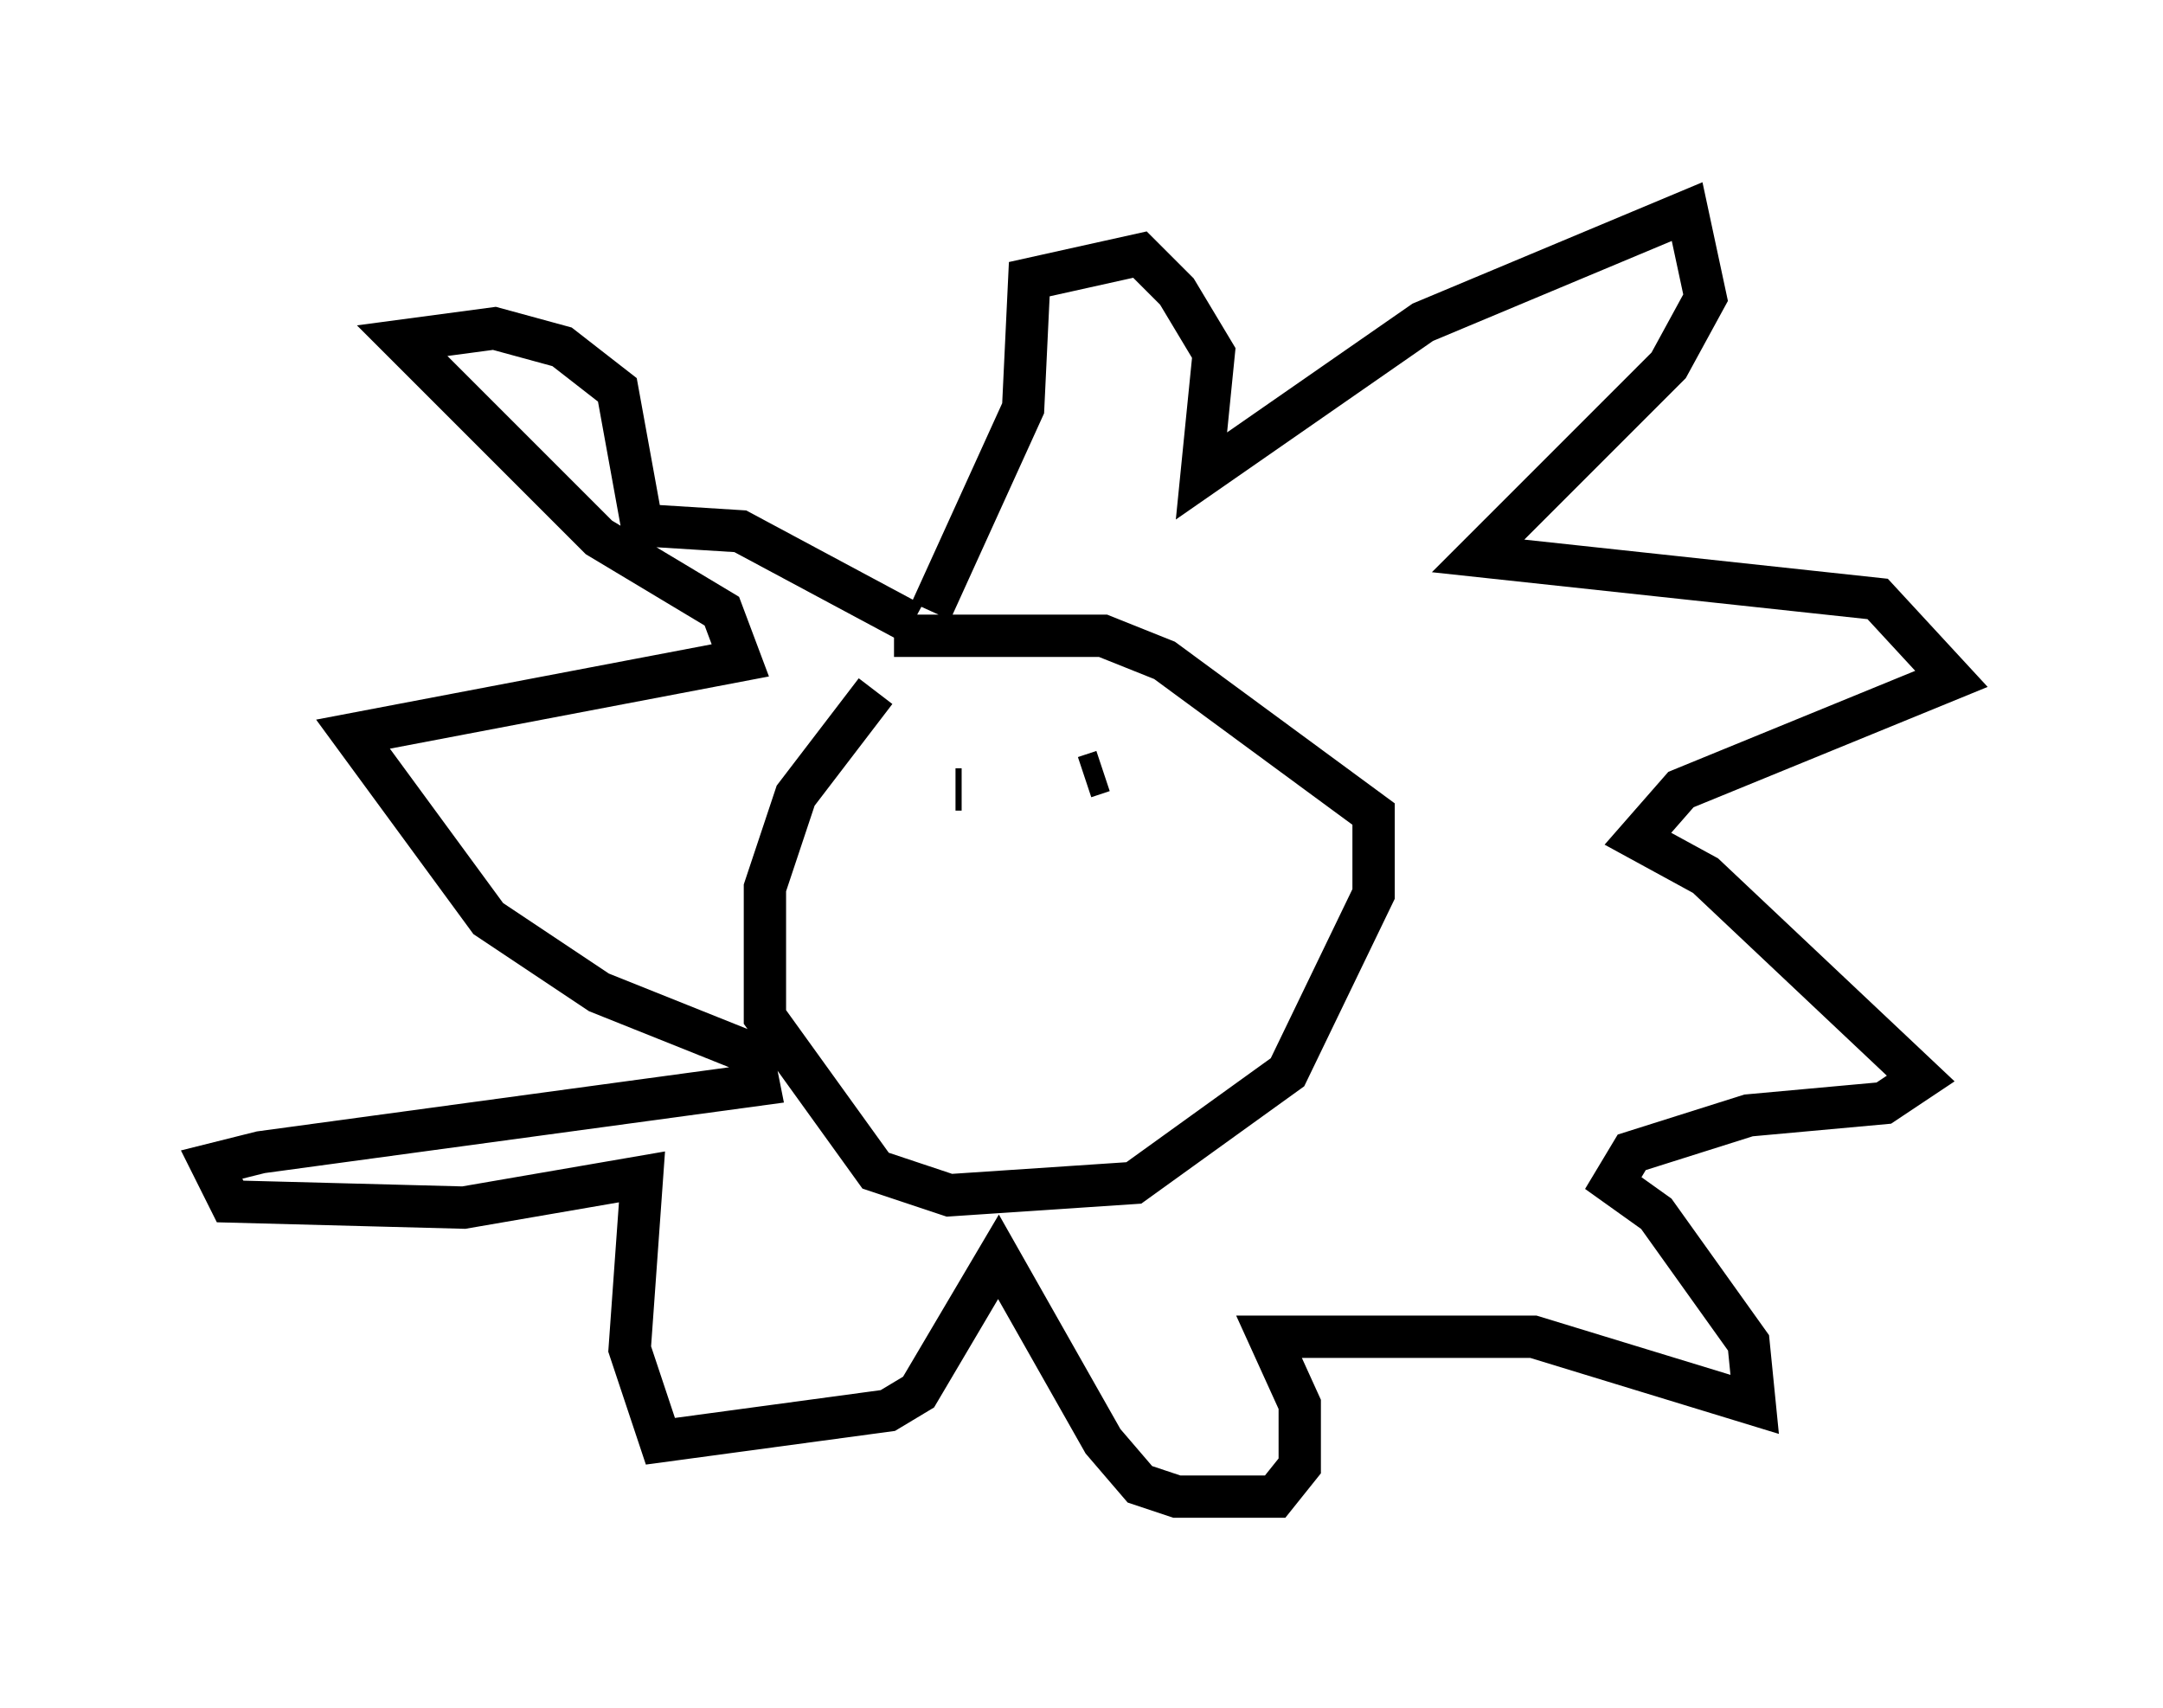 <?xml version="1.0" encoding="utf-8" ?>
<svg baseProfile="full" height="40.357" version="1.1" width="51.106" xmlns="http://www.w3.org/2000/svg" xmlns:ev="http://www.w3.org/2001/xml-events" xmlns:xlink="http://www.w3.org/1999/xlink"><defs /><rect fill="white" height="40.357" width="51.106" x="0" y="0" /><path d="M23.447, 14.441 m-2.76, 1.888 l-1.888, 2.469 -0.726, 2.179 l0.0, 3.05 2.615, 3.631 l1.743, 0.581 4.358, -0.291 l3.631, -2.615 2.034, -4.212 l0.0, -1.888 -4.939, -3.631 l-1.453, -0.581 -4.939, 0.0 m1.598, 3.631 l-0.145, 0.0 m3.05, -0.291 l0.436, -0.145 m-4.067, -3.777 l2.179, -4.793 0.145, -3.05 l2.615, -0.581 0.872, 0.872 l0.872, 1.453 -0.291, 2.905 l5.229, -3.631 6.246, -2.615 l0.436, 2.034 -0.872, 1.598 l-4.503, 4.503 9.441, 1.017 l1.743, 1.888 -6.391, 2.615 l-1.017, 1.162 1.598, 0.872 l5.084, 4.793 -0.872, 0.581 l-3.196, 0.291 -2.76, 0.872 l-0.436, 0.726 1.017, 0.726 l2.179, 3.05 0.145, 1.453 l-5.229, -1.598 -6.246, 0.0 l0.726, 1.598 0.0, 1.453 l-0.581, 0.726 -2.324, 0.0 l-0.872, -0.291 -0.872, -1.017 l-2.469, -4.358 -1.888, 3.196 l-0.726, 0.436 -5.374, 0.726 l-0.726, -2.179 0.291, -4.067 l-4.212, 0.726 -5.52, -0.145 l-0.436, -0.872 1.162, -0.291 l11.765, -1.598 -0.145, -0.726 l-3.631, -1.453 -2.615, -1.743 l-3.196, -4.358 9.151, -1.743 l-0.436, -1.162 -2.905, -1.743 l-4.648, -4.648 2.179, -0.291 l1.598, 0.436 1.307, 1.017 l0.581, 3.196 2.324, 0.145 l4.067, 2.179 " fill="none" stroke="black" stroke-width="1" /></svg>
